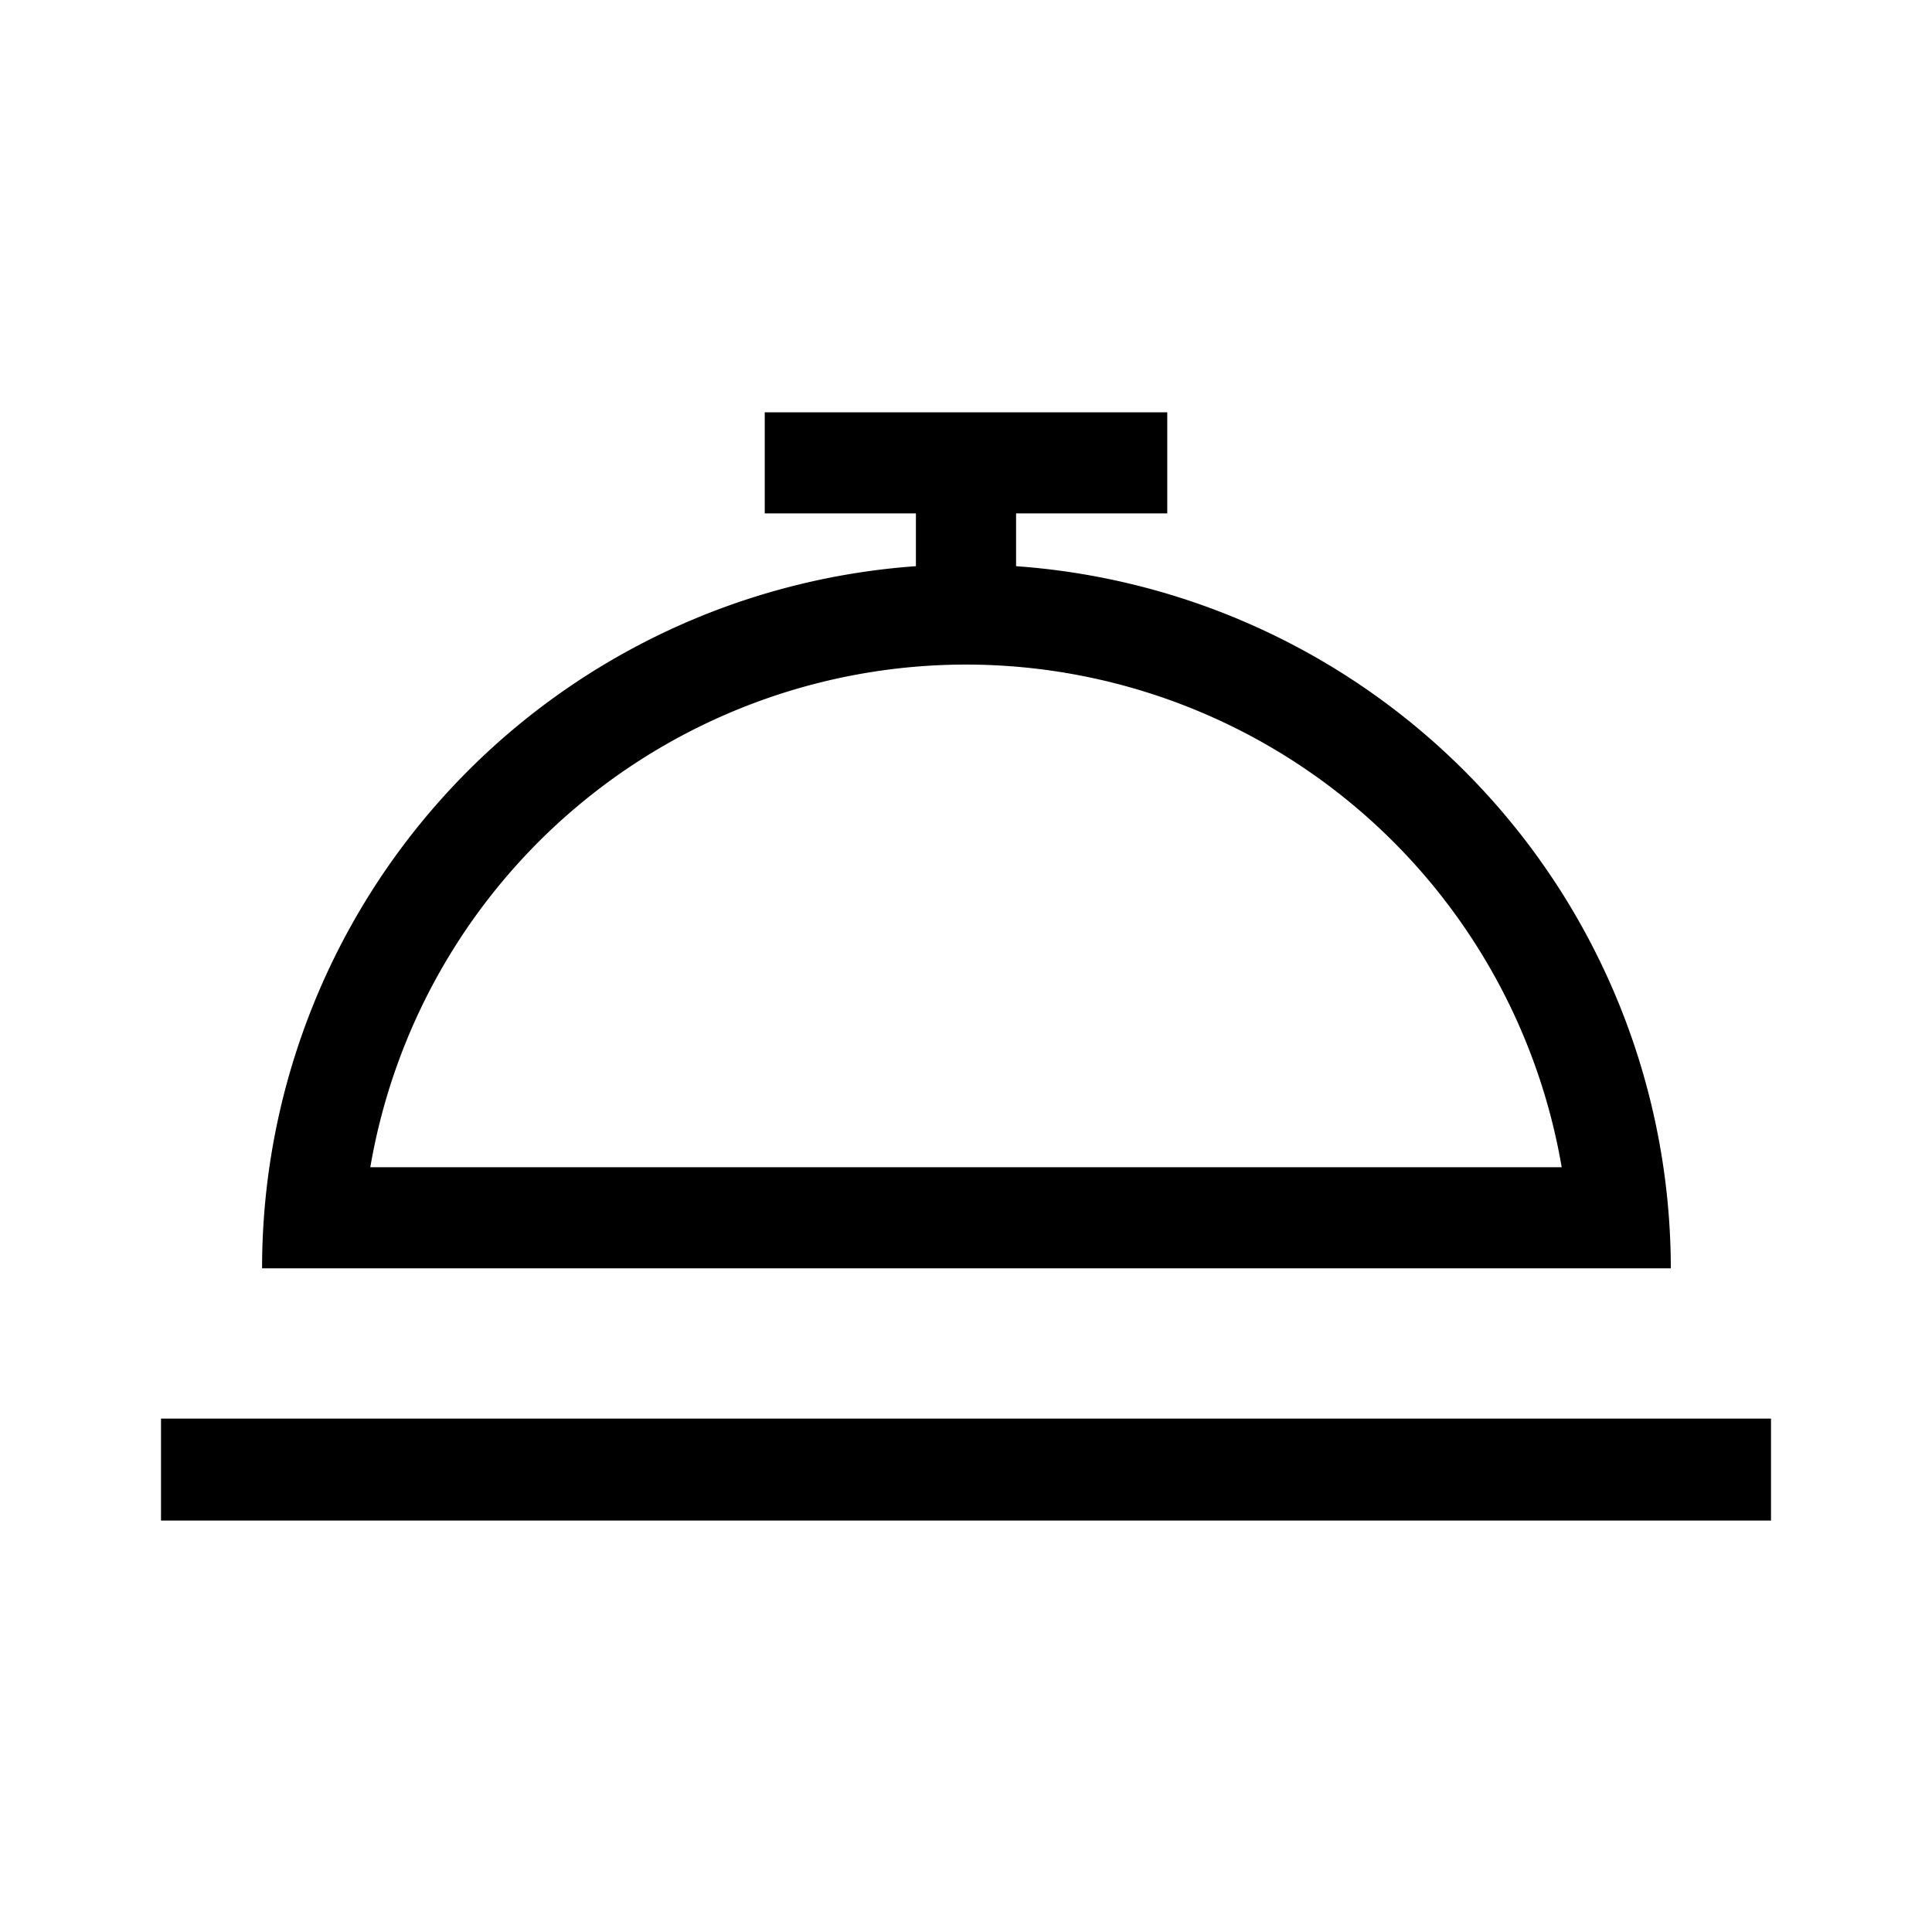 <svg id="Ebene_1" data-name="Ebene 1" xmlns="http://www.w3.org/2000/svg" viewBox="0 0 21.6 21.6"><path d="M11.36,6.33V5.74h1.69V4.61H8.55V5.74h1.69v.59a7.87,7.87,0,0,0-7.31,7.85H18.68A7.88,7.88,0,0,0,11.36,6.33Zm-.56,1.1a6.76,6.76,0,0,1,6.66,5.62H4.14A6.76,6.76,0,0,1,10.8,7.43Zm9,8.43V17H1.8V15.86Z"/></svg>